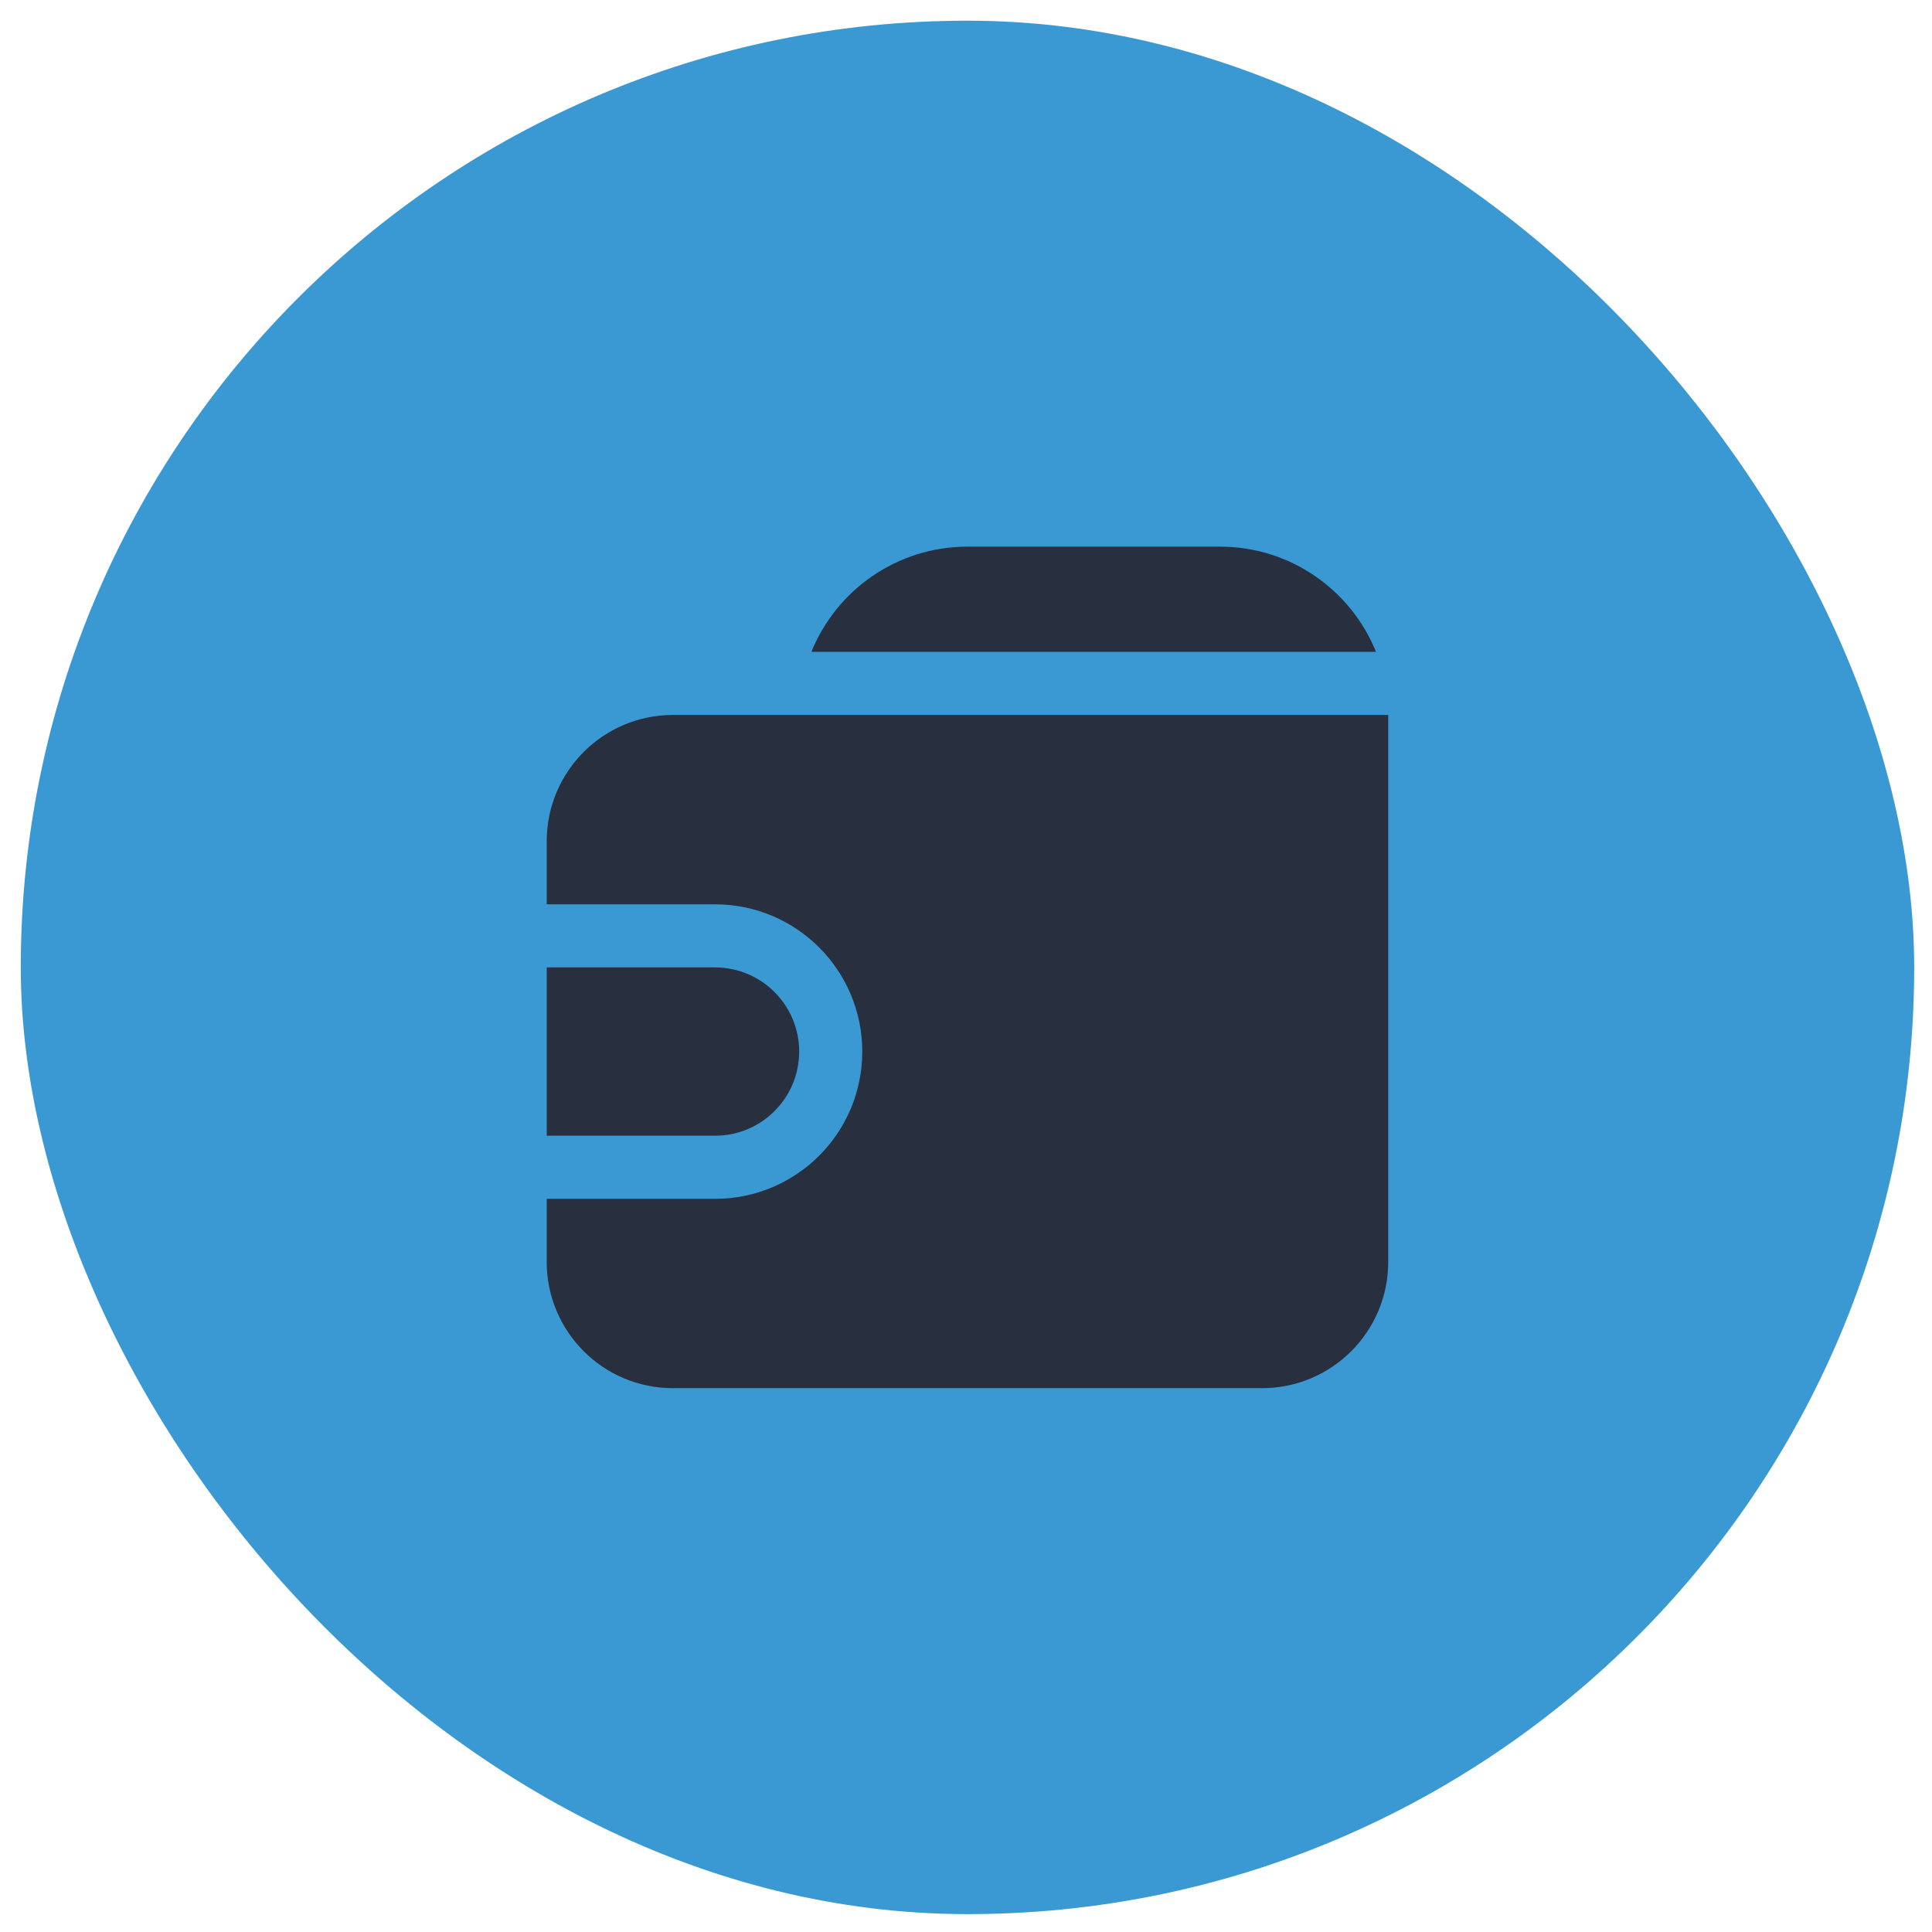 <svg width="52" height="52" viewBox="0 0 52 52" fill="none" xmlns="http://www.w3.org/2000/svg">
<rect x="0.559" y="0.557" width="50.962" height="50.962" rx="25.481" fill="#3A99D3"/>
<path fill-rule="evenodd" clip-rule="evenodd" d="M26.04 14.713H32.835C34.736 14.713 36.363 15.884 37.035 17.544H21.839C22.511 15.884 24.139 14.713 26.04 14.713ZM14.715 26.038L14.715 30.568H19.245C20.496 30.568 21.51 29.554 21.51 28.303C21.51 27.052 20.496 26.038 19.245 26.038H14.715ZM37.364 19.243H18.112C16.236 19.243 14.715 20.765 14.715 22.641V24.34L19.245 24.34C21.434 24.34 23.208 26.114 23.208 28.303C23.208 30.492 21.434 32.267 19.245 32.267H14.715V33.966C14.715 35.842 16.236 37.363 18.112 37.363H33.967C35.843 37.363 37.364 35.842 37.364 33.966V19.243Z" fill="#28303F"/>
</svg>
